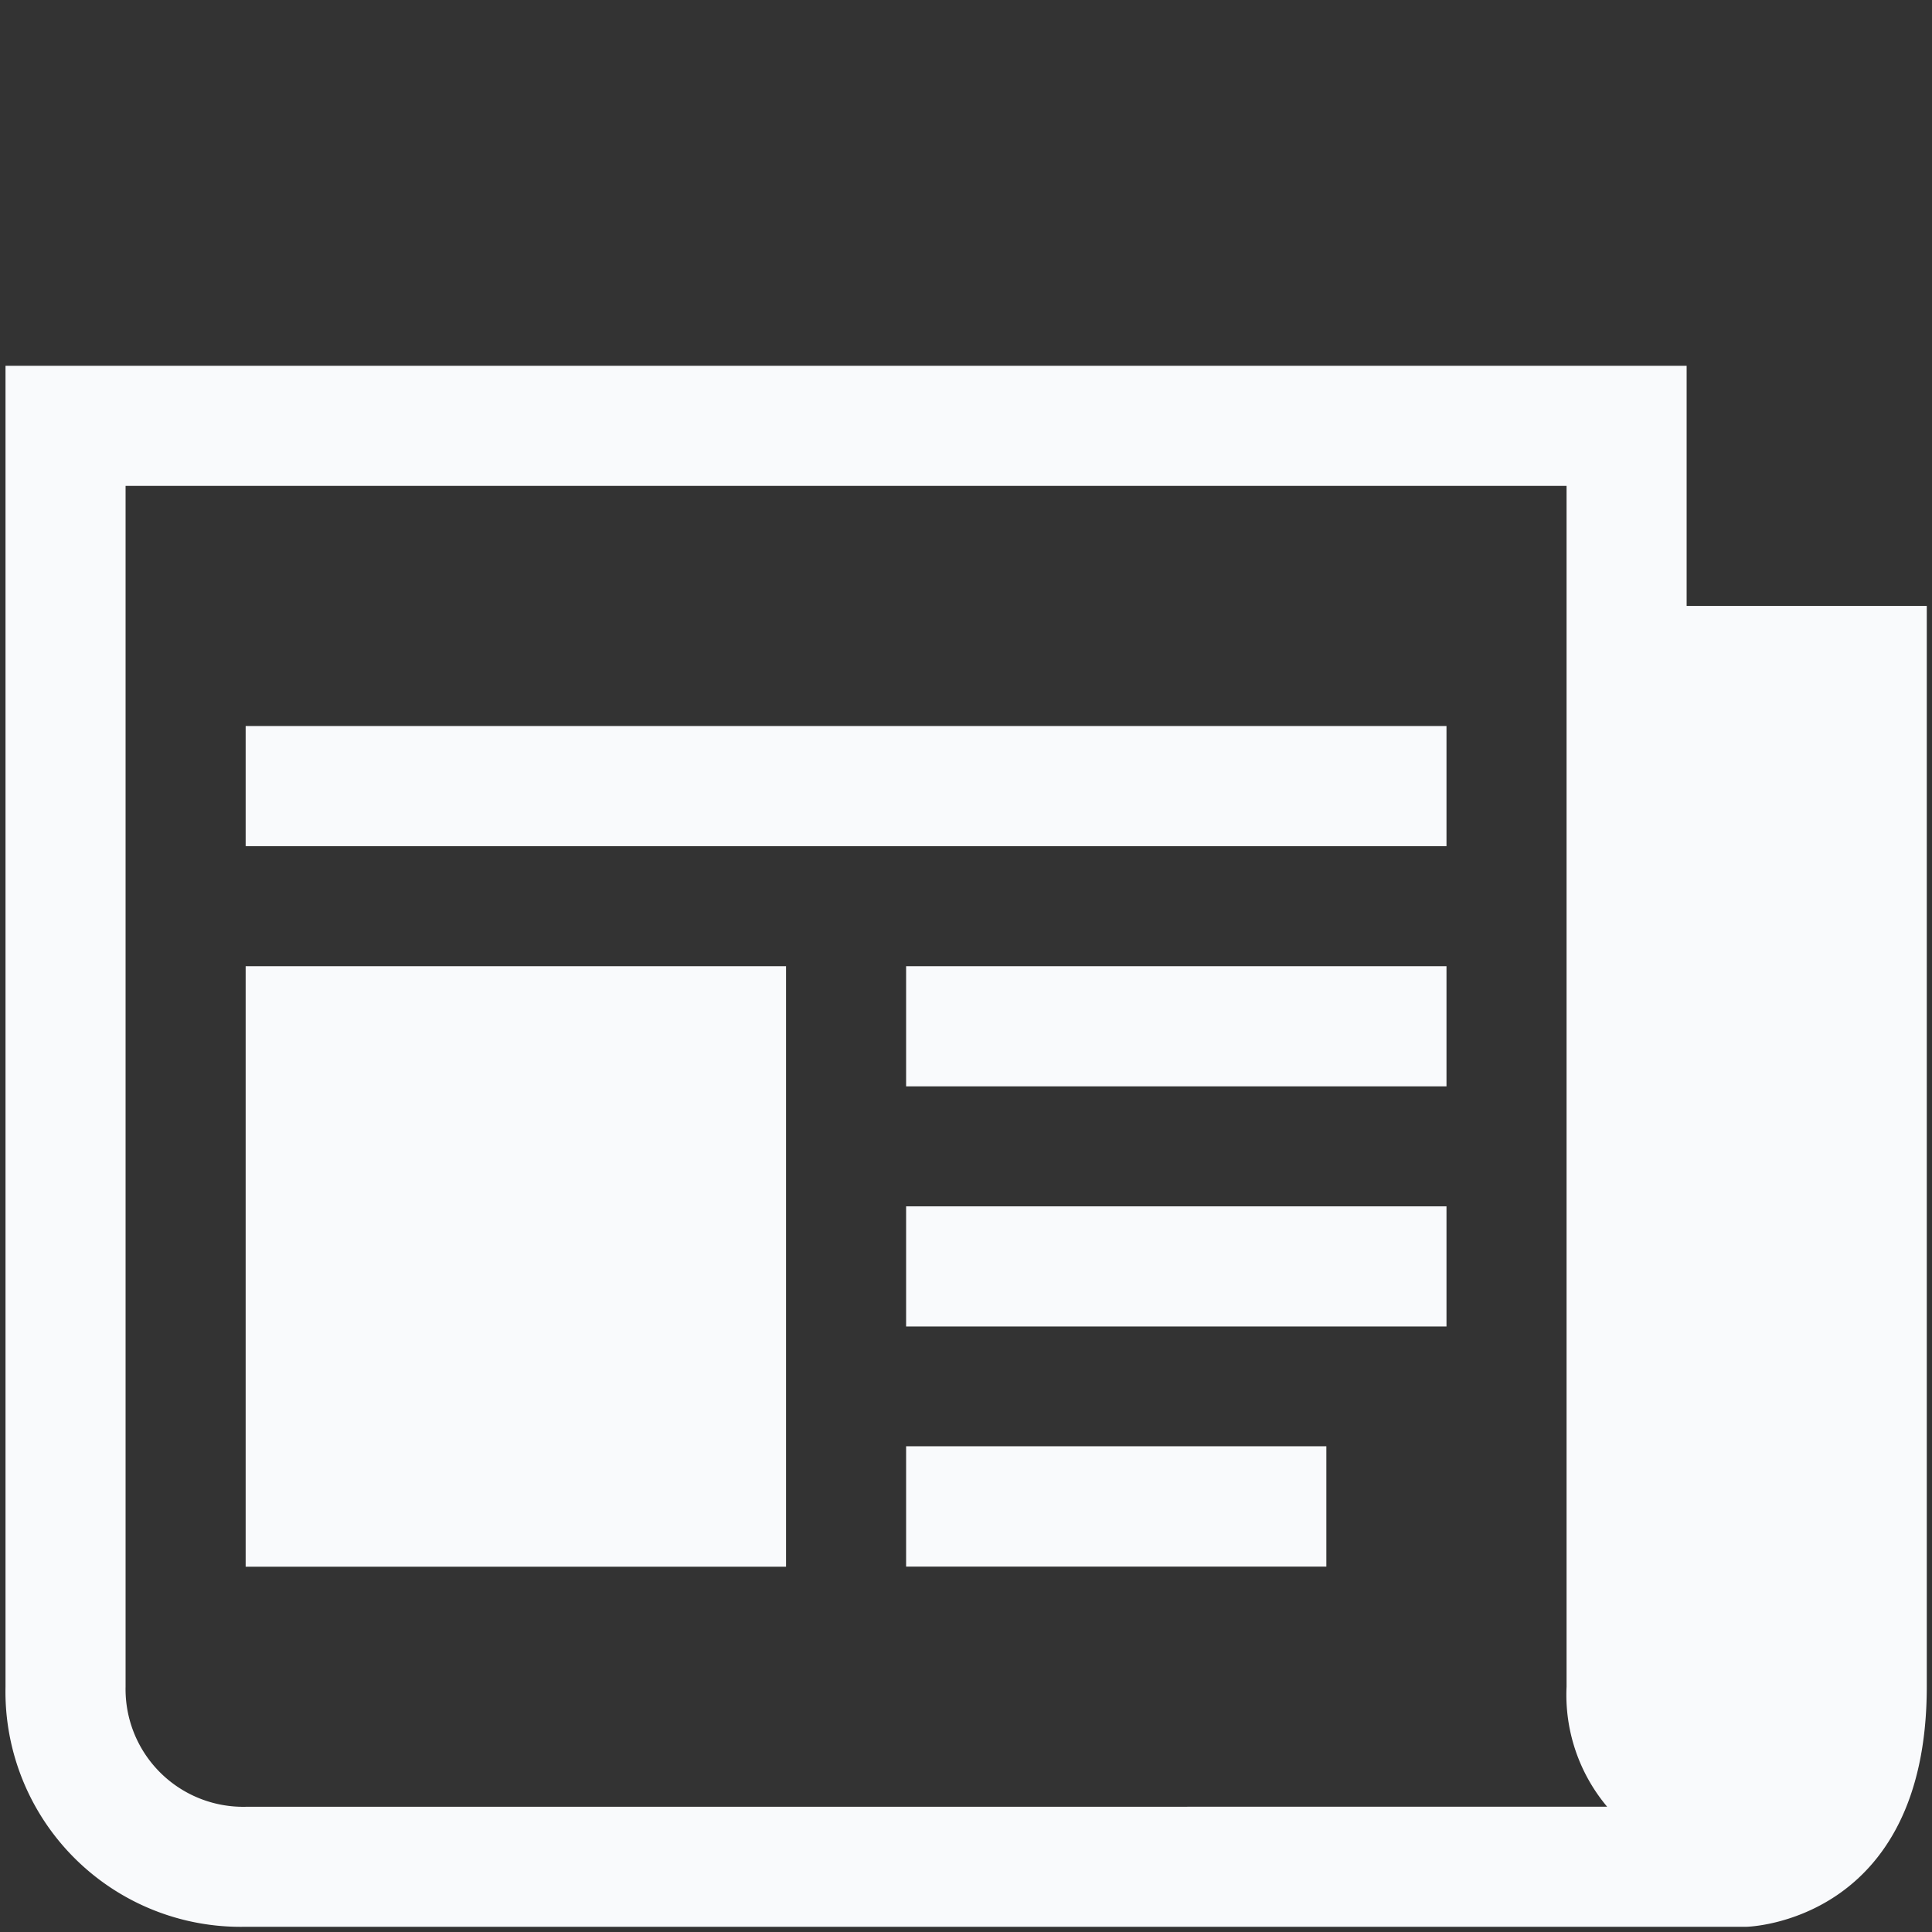 <svg xmlns="http://www.w3.org/2000/svg" width="27" height="27" viewBox="0 0 27 27">
  <rect x="0" y="0" width="27" height="27" fill="#333333" stroke="none"/>
  <g id="PICOL_icon_News" transform="translate(0.066 0.066)">
    <g id="background" transform="translate(-0.066 -0.066)">
      <rect id="rect6" width="27" height="27" fill="none"/>
    </g>
    <path id="path9" d="M3.356,12.713H20.138V11.034H3.356Zm9.23,10.069h5.873V21.1H12.586Zm0-3.356h7.552V17.747H12.586Zm0-3.356h7.552V14.391H12.586Zm-9.23,6.713h7.552V14.391H3.356ZM23.494,9.356V6H0V24.459a3.287,3.287,0,0,0,3.356,3.356H24.333s2.517-.052,2.517-3.356V9.356ZM3.356,26.138a1.644,1.644,0,0,1-1.678-1.678V7.678H21.816V24.459a2.428,2.428,0,0,0,.567,1.678Z" transform="translate(0.011 -0.954)" fill="#f9fafc"/>
  </g>
</svg>
